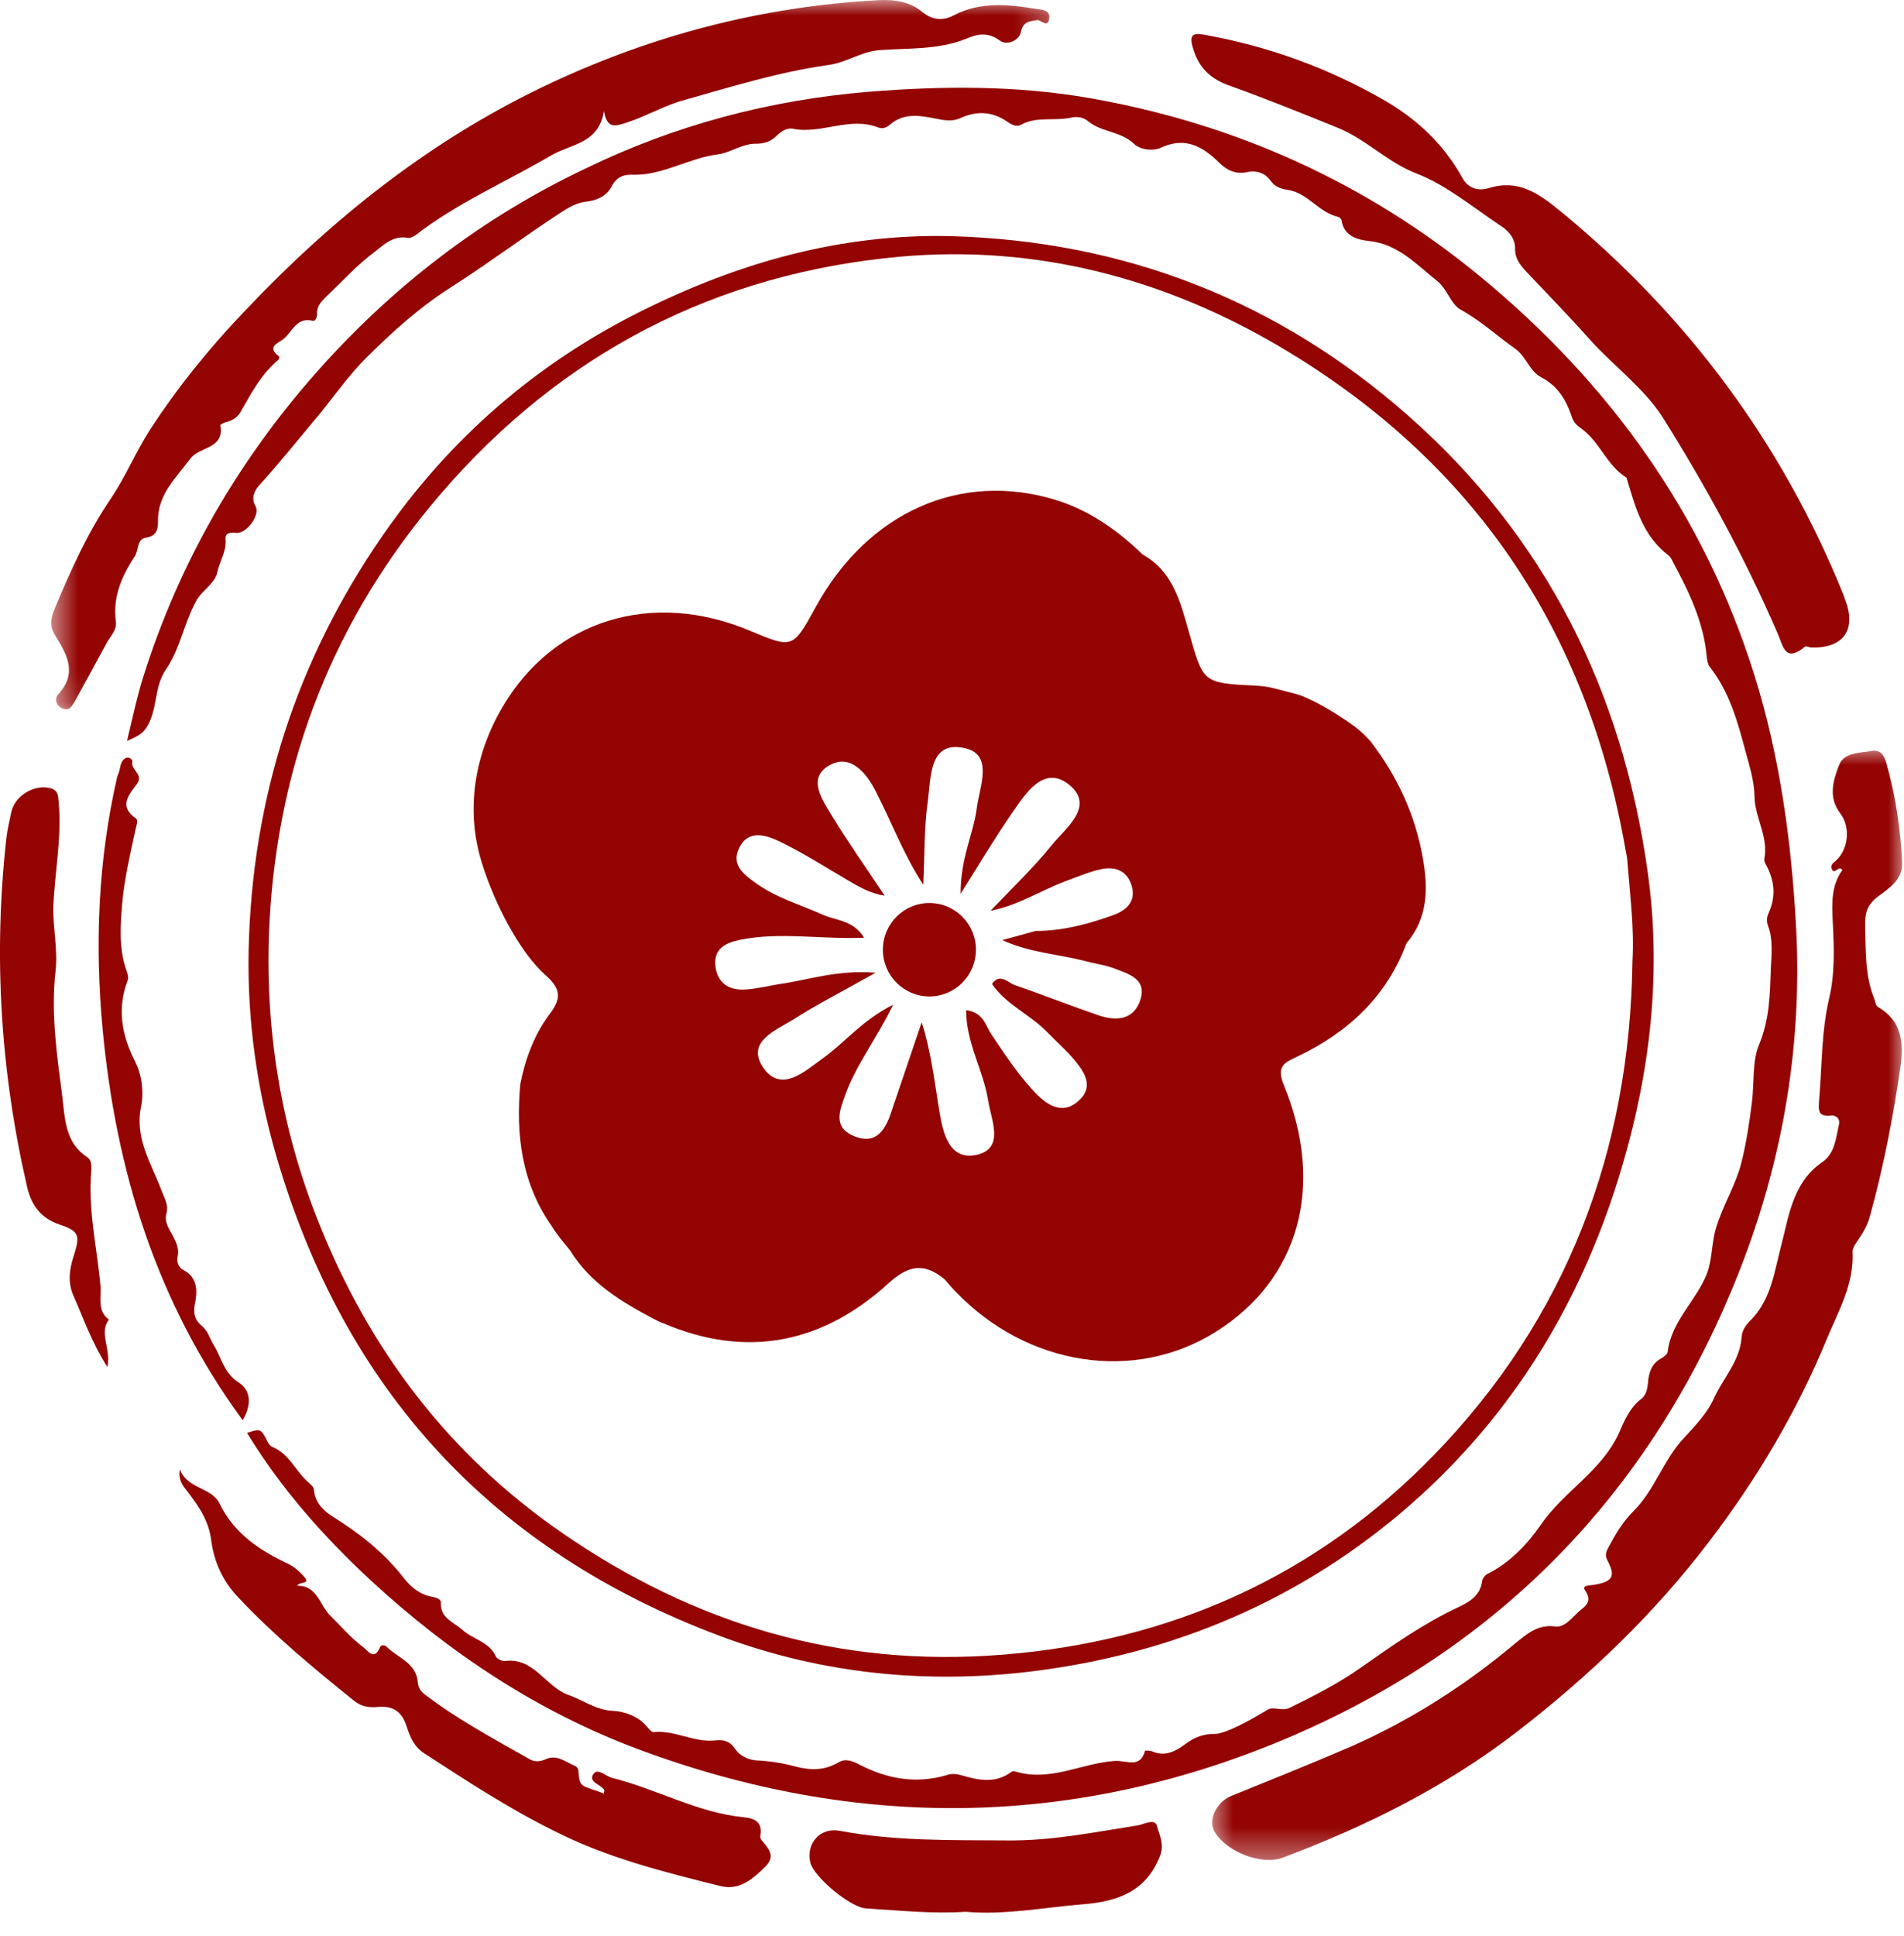 <svg width="61" height="62" viewBox="0 0 61 62" fill="none" xmlns="http://www.w3.org/2000/svg">
<path fill-rule="evenodd" clip-rule="evenodd" d="M4.069 23.73C4.252 22.97 4.391 22.305 4.592 21.669C5.738 18.038 7.592 14.812 10.118 11.948C12.57 9.173 15.446 6.966 18.77 5.392C21.627 4.005 24.664 3.199 27.849 2.938C30.204 2.749 32.574 2.735 34.904 3.141C39.56 3.953 43.761 5.842 47.428 8.859C51.571 12.275 54.607 16.488 56.215 21.646C57.018 24.222 57.387 26.897 57.538 29.602C57.769 33.683 57.043 37.583 55.476 41.321C52.706 47.94 48.01 52.726 41.452 55.573C34.54 58.559 27.484 58.648 20.42 56.009C17.219 54.809 14.371 52.921 11.856 50.591C10.362 49.205 8.995 47.661 7.914 45.888C8.357 45.746 8.357 45.746 8.576 46.178C8.604 46.231 8.66 46.311 8.721 46.337C9.273 46.558 9.474 47.126 9.888 47.48C9.966 47.555 10.056 47.608 10.06 47.735C10.102 48.133 10.376 48.394 10.676 48.579C11.54 49.121 12.319 49.735 12.953 50.555C13.156 50.82 13.454 51.067 13.825 51.133C13.957 51.163 14.139 51.2 14.124 51.34C14.111 51.827 14.536 51.949 14.795 52.179C15.13 52.497 15.668 52.568 15.885 53.044C15.909 53.123 16.083 53.203 16.176 53.194C17.107 53.071 17.465 54.005 18.202 54.279C18.696 54.447 19.075 54.765 19.651 54.791C19.977 54.809 20.412 54.942 20.685 55.25C20.769 55.338 20.857 55.471 20.937 55.471C21.605 55.4 22.234 55.806 22.893 55.74C23.18 55.705 23.384 55.762 23.531 55.982C23.719 56.256 24.001 56.375 24.303 56.38C24.712 56.405 25.096 56.468 25.468 56.569C25.973 56.701 26.414 56.706 26.878 56.432C27.107 56.304 27.334 56.406 27.564 56.526C28.446 56.976 29.36 57.134 30.337 56.847C30.465 56.794 30.635 56.807 30.78 56.847C31.326 57.006 31.875 57.134 32.395 56.751C32.431 56.723 32.477 56.715 32.501 56.723C33.628 57.086 34.654 56.459 35.729 56.393C36.102 56.375 36.529 56.644 36.686 56.066C36.686 56.053 36.836 56.066 36.896 56.08C37.335 56.282 37.692 56.066 37.994 55.841C38.292 55.621 38.569 55.528 38.925 55.528C39.271 55.528 40.083 55.074 40.62 54.748C40.798 54.642 41.067 54.809 41.317 54.694C42.104 54.306 42.896 53.905 43.61 53.397C44.619 52.691 45.61 51.989 46.724 51.469C47.082 51.301 47.432 51.094 47.483 50.635C47.494 50.556 47.573 50.45 47.644 50.41C48.37 50.052 48.934 49.452 49.358 48.839C50.096 47.758 51.319 47.114 51.875 45.878C52.039 45.494 52.222 45.076 52.57 44.811C52.748 44.67 52.776 44.484 52.797 44.29C52.822 43.964 52.906 43.669 53.235 43.496C53.317 43.444 53.416 43.373 53.428 43.294C53.546 42.305 54.35 41.652 54.691 40.779C54.865 40.289 54.834 39.799 54.977 39.328C55.194 38.608 55.589 37.99 55.781 37.271C55.948 36.614 56.045 35.969 56.129 35.29C56.204 34.69 56.138 33.98 56.347 33.481C56.698 32.638 56.704 31.853 56.734 31.001C56.756 30.533 56.809 30.084 56.64 29.642C56.592 29.501 56.601 29.369 56.659 29.25C56.897 28.725 56.863 28.23 56.592 27.719C56.559 27.661 56.515 27.587 56.523 27.516C56.668 26.801 56.222 26.183 56.211 25.518C56.204 25.01 56.054 24.551 55.928 24.083C55.67 23.113 55.407 22.151 54.767 21.343C54.712 21.268 54.691 21.136 54.679 21.021C54.583 19.922 54.103 18.934 53.584 17.972C53.559 17.915 53.517 17.844 53.468 17.796C52.645 17.182 52.396 16.26 52.122 15.339C52.118 15.329 52.118 15.298 52.107 15.294C51.478 14.91 51.258 14.156 50.67 13.731C50.508 13.617 50.406 13.52 50.347 13.317C50.17 12.796 49.901 12.355 49.374 12.081C49.005 11.892 48.899 11.419 48.548 11.172C47.962 10.758 47.432 10.264 46.783 9.91C46.464 9.717 46.373 9.258 46.038 8.994C45.37 8.463 44.798 7.82 43.861 7.718C43.489 7.678 43.06 7.564 42.983 7.064C42.981 7.016 42.916 6.955 42.872 6.946C42.255 6.809 41.908 6.187 41.267 6.081C41.041 6.055 40.834 5.98 40.695 5.772C40.516 5.525 40.236 5.459 39.985 5.507C39.576 5.6 39.294 5.446 39.029 5.181C38.506 4.669 37.947 4.378 37.192 4.731C36.913 4.854 36.505 4.783 36.327 4.603C35.901 4.201 35.301 4.237 34.873 3.893C34.703 3.742 34.484 3.724 34.286 3.773C33.766 3.879 33.215 3.724 32.723 3.989C32.554 4.086 32.396 3.985 32.243 3.879C31.778 3.566 31.289 3.552 30.788 3.773C30.505 3.909 30.245 3.849 29.963 3.796C29.464 3.698 28.956 3.61 28.515 3.989C28.406 4.086 28.279 4.135 28.146 4.086C27.218 3.716 26.311 4.312 25.397 4.122C25.208 4.086 25.021 4.214 24.891 4.339C24.697 4.542 24.462 4.603 24.22 4.603C23.775 4.598 23.384 4.899 23.007 4.942C22.075 5.058 21.257 5.609 20.305 5.597C19.995 5.578 19.76 5.657 19.598 5.963C19.442 6.276 19.122 6.417 18.806 6.455C18.405 6.492 18.118 6.713 17.794 6.92C16.637 7.687 15.523 8.517 14.345 9.267C13.401 9.876 12.539 10.657 11.723 11.469C11.174 12.021 10.745 12.633 10.271 13.22C9.618 13.997 8.987 14.792 8.294 15.554C8.159 15.709 8.031 15.948 8.192 16.221C8.338 16.503 7.896 17.094 7.57 17.067C7.347 17.041 7.206 17.076 7.228 17.284C7.257 17.667 7.036 17.972 6.967 18.316C6.888 18.683 6.505 18.881 6.304 19.212C5.889 19.953 5.776 20.783 5.307 21.453C4.923 22.022 5.062 22.733 4.685 23.311C4.541 23.526 4.375 23.588 4.069 23.73Z" fill="#930402"/>
<mask id="mask0_658_1376" style="mask-type:luminance" maskUnits="userSpaceOnUse" x="38" y="23" width="23" height="37">
<path d="M38.686 23.896H61V59.624H38.686V23.896Z" fill="white"/>
</mask>
<g mask="url(#mask0_658_1376)">
<path fill-rule="evenodd" clip-rule="evenodd" d="M59.026 27.864C58.9 27.688 58.782 28.032 58.691 27.842C58.624 27.718 58.724 27.639 58.814 27.568C59.22 27.202 59.292 26.5 58.967 26.059C58.557 25.538 58.73 24.983 58.933 24.471C59.103 24.091 59.601 24.114 59.985 24.047C60.274 24.012 60.371 24.218 60.44 24.453C60.731 25.495 60.892 26.553 60.941 27.629C60.967 28.154 60.531 28.441 60.186 28.697C59.831 28.954 59.743 29.223 59.754 29.641C59.777 30.449 59.743 31.253 60.056 32.007C60.087 32.095 60.074 32.191 60.181 32.258C60.918 32.686 60.992 33.373 60.892 34.125C60.659 35.748 60.347 37.363 59.906 38.956C59.84 39.199 59.721 39.428 59.565 39.657C59.476 39.798 59.337 39.957 59.353 40.103C59.401 41.122 58.907 41.97 58.539 42.852C57.583 45.181 56.306 47.334 54.777 49.342C53.01 51.672 50.918 53.67 48.6 55.461C46.323 57.218 43.786 58.48 41.101 59.49C40.413 59.751 39.273 59.296 38.904 58.648C38.699 58.277 38.976 57.708 39.44 57.518C40.738 56.989 42.03 56.476 43.31 55.921C45.203 55.082 46.939 53.975 48.523 52.647C48.898 52.348 49.249 52.012 49.818 52.087C50.127 52.127 50.348 51.826 50.572 51.618C50.773 51.447 51.036 51.301 50.784 50.935C50.664 50.767 50.919 50.776 51.034 50.759C51.669 50.661 51.773 50.493 51.495 49.964C51.41 49.797 51.461 49.682 51.536 49.545C51.754 49.135 51.995 48.729 52.337 48.389C53.01 47.723 53.286 46.765 53.93 46.073C54.298 45.671 54.692 45.269 54.914 44.776C55.203 44.14 55.728 43.602 55.794 42.86C55.801 42.641 55.902 42.468 56.055 42.313C56.732 41.651 56.836 40.778 57.059 39.913C57.317 38.925 57.435 37.865 58.388 37.213C58.79 36.931 58.819 36.435 58.919 36.003C58.953 35.801 58.801 35.703 58.64 35.73C58.223 35.769 58.263 35.518 58.279 35.245C58.375 34.155 58.349 33.056 58.6 31.979C58.79 31.185 58.76 30.338 58.717 29.517C58.688 28.918 58.666 28.363 59.026 27.864Z" fill="#930402"/>
</g>
<mask id="mask1_658_1376" style="mask-type:luminance" maskUnits="userSpaceOnUse" x="1" y="0" width="33" height="23">
<path d="M1.59 0H33.728V22.87H1.59V0Z" fill="white"/>
</mask>
<g mask="url(#mask1_658_1376)">
<path fill-rule="evenodd" clip-rule="evenodd" d="M19.348 3.551C19.196 4.598 18.292 4.61 17.673 4.968C16.218 5.824 14.655 6.491 13.307 7.536C13.239 7.572 13.131 7.642 13.06 7.615C12.579 7.536 12.293 7.845 11.958 8.101C11.431 8.498 10.984 8.992 10.51 9.443C10.342 9.61 10.142 9.773 10.157 10.06C10.159 10.157 10.11 10.29 10.027 10.275C9.473 10.135 9.356 10.674 9.037 10.889C8.886 10.995 8.559 11.119 8.919 11.397C8.994 11.446 8.919 11.534 8.855 11.578C8.343 12.028 8.03 12.628 7.697 13.21C7.604 13.361 7.465 13.453 7.293 13.506C7.205 13.519 7.059 13.589 7.059 13.616C7.205 14.384 6.382 14.296 6.1 14.688C5.645 15.297 5.047 15.835 5.061 16.692C5.061 16.952 5.025 17.155 4.692 17.217C4.386 17.247 4.445 17.596 4.331 17.795C3.91 18.43 3.604 19.109 3.713 19.908C3.746 20.173 3.545 20.367 3.429 20.57C3.088 21.201 2.743 21.832 2.398 22.459C2.31 22.599 2.224 22.785 2.011 22.692C1.778 22.612 1.747 22.352 1.866 22.238C2.511 21.522 2.118 20.931 1.747 20.314C1.586 20.053 1.624 19.784 1.747 19.506C2.259 18.275 2.804 17.066 3.545 15.976C4.024 15.266 4.342 14.489 4.787 13.792C5.69 12.397 6.744 11.101 7.891 9.909C10.642 7.006 13.734 4.544 17.355 2.8C20.773 1.155 24.378 0.202 28.184 0.003C28.705 -0.019 29.172 0.066 29.567 0.396C29.885 0.652 30.227 0.669 30.569 0.484C31.422 0.044 32.322 0.14 33.229 0.29C33.393 0.308 33.665 0.334 33.615 0.599C33.565 0.912 33.359 0.634 33.229 0.643C32.988 0.687 32.779 0.678 32.704 1.036C32.649 1.3 32.254 1.472 32.027 1.296C31.641 1.014 31.292 1.093 30.961 1.239C30.043 1.609 29.064 1.535 28.135 1.609C27.541 1.675 27.107 2.007 26.538 2.082C24.956 2.303 23.421 2.78 21.892 3.212C21.273 3.384 20.718 3.715 20.103 3.917C19.725 4.041 19.453 4.156 19.348 3.551Z" fill="#930402"/>
</g>
<path fill-rule="evenodd" clip-rule="evenodd" d="M58.011 20.737C57.94 20.721 57.847 20.686 57.834 20.707C57.177 21.237 57.139 20.707 56.941 20.262C55.902 17.862 54.662 15.585 53.275 13.375C52.668 12.426 51.728 11.747 50.974 10.917C50.29 10.149 49.586 9.425 48.884 8.684C48.692 8.472 48.531 8.269 48.54 7.946C48.54 7.607 48.291 7.351 48.013 7.188C47.144 6.602 46.323 5.922 45.379 5.556C44.452 5.198 43.785 4.474 42.872 4.099C41.737 3.636 40.592 3.177 39.448 2.763C38.819 2.555 38.423 2.206 38.23 1.571C38.079 1.103 38.218 1.037 38.628 1.121C40.658 1.491 42.557 2.18 44.344 3.208C45.4 3.817 46.248 4.616 46.841 5.679C47.039 6.055 47.386 6.125 47.71 6.019C48.651 5.737 49.283 6.187 49.978 6.751C54.043 10.087 57.086 14.172 59.061 19.049C59.085 19.119 59.11 19.198 59.136 19.259C59.476 20.2 59.028 20.774 58.011 20.737Z" fill="#930402"/>
<path fill-rule="evenodd" clip-rule="evenodd" d="M5.763 47.052C5.99 47.688 6.793 47.631 7.036 48.156C7.512 49.122 8.32 49.655 9.246 50.088C9.423 50.176 9.582 50.317 9.721 50.467C9.99 50.758 9.582 50.635 9.524 50.785C10.159 50.767 10.241 51.403 10.576 51.738C10.922 52.073 11.238 52.453 11.628 52.744C11.777 52.85 11.986 53.202 12.169 52.762C12.2 52.674 12.315 52.674 12.374 52.726C12.727 53.088 13.328 53.238 13.386 53.869C13.399 54.028 13.453 54.138 13.581 54.244C14.635 55.051 15.794 55.674 16.939 56.322C17.115 56.432 17.287 56.424 17.473 56.343C17.841 56.168 18.119 56.432 18.428 56.556C18.474 56.569 18.521 56.645 18.528 56.68C18.569 57.173 18.56 57.173 19.088 57.342C19.174 57.368 19.255 57.403 19.348 57.443C19.348 57.368 19.374 57.328 19.354 57.314C19.231 57.144 18.847 57.064 19.006 56.822C19.147 56.601 19.397 56.882 19.609 56.937C21.029 57.289 22.333 58.048 23.824 58.198C24.136 58.224 24.428 58.33 24.363 58.749C24.354 58.816 24.354 58.877 24.391 58.921C24.605 59.186 24.875 59.428 24.517 59.782C24.115 60.174 23.699 60.554 23.074 60.4C21.245 59.944 19.423 59.49 17.724 58.621C16.284 57.906 14.951 57.033 13.606 56.16C13.265 55.948 13.137 55.622 13.027 55.286C12.888 54.854 12.637 54.633 12.156 54.66C11.867 54.695 11.59 54.668 11.348 54.47C10.057 53.434 8.778 52.374 7.639 51.164C7.139 50.644 6.863 50.027 6.77 49.352C6.696 48.72 6.382 48.257 6.013 47.776C5.876 47.599 5.699 47.414 5.763 47.052Z" fill="#930402"/>
<path fill-rule="evenodd" clip-rule="evenodd" d="M3.44 43.779C2.929 42.975 2.685 42.243 2.377 41.55C2.16 41.088 2.216 40.677 2.359 40.231C2.575 39.552 2.538 39.428 1.905 39.216C1.322 39.018 1.017 38.616 0.876 38.043C0.015 34.332 -0.219 30.591 0.208 26.809C0.242 26.527 0.315 26.249 0.367 25.983C0.499 25.454 1.136 25.096 1.647 25.251C1.884 25.335 1.858 25.516 1.881 25.705C1.983 26.826 1.756 27.921 1.708 29.02C1.689 29.711 1.858 30.387 1.78 31.093C1.624 32.438 1.824 33.789 1.997 35.126C2.083 35.827 2.083 36.599 2.802 37.063C2.929 37.151 2.934 37.336 2.925 37.478C2.813 38.739 3.106 39.949 3.218 41.17C3.252 41.55 3.102 41.974 3.488 42.261C3.159 42.693 3.564 43.178 3.44 43.779Z" fill="#930402"/>
<path fill-rule="evenodd" clip-rule="evenodd" d="M30.94 61.225C29.841 61.296 28.806 61.181 27.769 61.119C27.266 61.111 26.059 60.101 25.958 59.637C25.819 59.036 26.28 58.516 26.896 58.631C28.674 58.966 30.465 58.928 32.258 58.94C33.684 58.958 35.072 58.675 36.468 58.455C36.686 58.411 37.006 58.225 37.068 58.481C37.143 58.763 37.309 59.059 37.167 59.43C36.72 60.59 35.778 60.903 34.67 60.987C33.402 61.093 32.159 61.336 30.94 61.225Z" fill="#930402"/>
<path fill-rule="evenodd" clip-rule="evenodd" d="M7.775 45.483C5.01 41.715 3.716 37.492 3.289 32.979C3.034 30.26 3.138 27.56 3.755 24.877C3.766 24.833 3.782 24.798 3.793 24.78C3.866 24.595 3.839 24.383 4.027 24.277C4.125 24.224 4.252 24.321 4.241 24.392C4.173 24.656 4.627 24.793 4.376 25.124C4.135 25.446 3.793 25.821 4.349 26.206C4.447 26.28 4.36 26.457 4.34 26.576C4.173 27.343 3.994 28.111 3.92 28.875C3.86 29.604 3.793 30.388 4.065 31.116C4.094 31.204 4.124 31.31 4.094 31.389C3.74 32.308 3.902 33.163 4.332 34.002C4.559 34.46 4.603 34.99 4.526 35.409C4.301 36.437 4.835 37.236 5.16 38.087C5.263 38.365 5.417 38.587 5.325 38.891C5.263 39.155 5.43 39.367 5.544 39.588C5.646 39.787 5.739 39.989 5.697 40.214C5.651 40.409 5.709 40.576 5.868 40.669C6.368 40.925 6.32 41.406 6.235 41.799C6.184 42.112 6.277 42.297 6.445 42.443C6.67 42.624 6.721 42.875 6.853 43.083C7.094 43.48 7.178 43.978 7.647 44.274C8.018 44.512 8.086 44.953 7.775 45.483Z" fill="#930402"/>
<path fill-rule="evenodd" clip-rule="evenodd" d="M30.48 7.563C36.037 7.722 40.924 9.628 45.101 13.299C49.526 17.191 51.979 22.146 52.788 27.922C53.236 31.112 52.879 34.276 51.973 37.338C50.773 41.419 48.699 44.975 45.548 47.865C42.095 51.015 38.001 52.851 33.392 53.483C29.883 53.964 26.401 53.641 23.065 52.392C15.748 49.648 11.022 44.49 8.844 36.994C8.223 34.837 7.918 32.639 7.966 30.406C8.077 25.575 9.491 21.158 12.245 17.17C14.4 14.05 17.177 11.636 20.564 9.955C23.677 8.406 26.954 7.475 30.48 7.563ZM52.299 30.781C52.361 29.713 52.22 28.659 52.14 27.609C52.132 27.48 52.107 27.353 52.08 27.225C50.856 20.169 47.193 14.764 41.032 11.12C37.293 8.91 33.207 7.838 28.87 8.217C22.962 8.745 18.007 11.297 14.118 15.819C10.717 19.772 8.902 24.365 8.633 29.563C8.468 32.872 8.979 36.094 10.228 39.195C11.849 43.249 14.386 46.586 17.985 49.074C22.229 52.013 26.89 53.407 32.095 52.993C37.518 52.569 42.183 50.468 45.943 46.595C50.181 42.227 52.222 36.87 52.299 30.781Z" fill="#930402"/>
<path d="M45.586 27.489C45.347 26.103 44.766 24.855 43.909 23.743C43.691 23.492 43.446 23.288 43.172 23.104C42.694 22.781 42.199 22.481 41.668 22.27C41.363 22.177 41.05 22.106 40.744 22.026C40.565 21.983 40.389 21.969 40.212 21.956C38.511 21.876 38.553 21.858 38.089 20.235C37.823 19.299 37.583 18.298 36.609 17.76C35.802 16.978 34.902 16.343 33.814 16.008C30.778 15.081 27.811 16.396 26.143 19.423C25.402 20.774 25.402 20.774 24.036 20.204C20.917 18.885 17.74 19.829 16.088 22.662C15.21 24.162 14.909 25.918 15.428 27.604C15.633 28.275 15.986 29.13 16.439 29.889C16.745 30.41 17.091 30.877 17.46 31.213C17.903 31.61 18.04 31.901 17.631 32.448C17.128 33.101 16.833 33.895 16.67 34.708C16.52 36.335 16.709 37.893 17.678 39.269C17.851 39.552 18.059 39.79 18.258 40.037C18.907 41.092 19.913 41.696 20.965 42.248C21.054 42.295 21.152 42.345 21.245 42.375C23.932 43.523 26.357 43.015 28.458 41.104C29.125 40.495 29.624 40.443 30.265 40.972C30.387 41.109 30.496 41.246 30.621 41.369C32.909 43.752 36.349 44.29 38.956 42.648C41.612 40.981 42.467 37.994 41.129 34.742C40.873 34.119 41.178 34.023 41.59 33.824C43.19 33.057 44.425 31.918 45.061 30.206C45.752 29.395 45.756 28.45 45.586 27.489ZM35.246 32.532C34.332 32.223 33.437 31.866 32.523 31.552C32.291 31.478 32.043 31.142 31.78 31.512C32.238 32.178 33.008 32.492 33.553 33.058C33.851 33.366 34.184 33.648 34.452 33.984C34.754 34.349 35.032 34.8 34.588 35.223C34.134 35.669 33.668 35.484 33.258 35.087C32.673 34.504 32.221 33.807 31.76 33.123C31.572 32.849 31.519 32.426 30.952 32.351C30.952 33.401 31.505 34.275 31.656 35.237C31.76 35.89 32.192 36.773 31.294 36.983C30.394 37.182 30.2 36.252 30.087 35.536C29.932 34.601 29.827 33.661 29.529 32.739C29.194 33.719 28.867 34.698 28.532 35.678C28.333 36.261 28.009 36.666 27.339 36.375C26.686 36.093 26.899 35.572 27.072 35.087C27.413 34.117 28.066 33.3 28.613 32.178C27.612 32.678 27.058 33.402 26.341 33.908C25.772 34.319 25.048 34.99 24.479 34.23C23.855 33.366 24.856 33.004 25.415 32.651C26.185 32.157 27.006 31.742 28.055 31.151C26.791 31.054 25.891 31.389 24.963 31.517C24.608 31.575 24.256 31.663 23.898 31.689C23.367 31.725 22.979 31.499 22.919 30.926C22.862 30.375 23.252 30.19 23.718 30.097C24.991 29.837 26.288 30.088 27.684 30.031C27.345 29.475 26.806 29.483 26.39 29.307C25.666 28.98 24.894 28.764 24.242 28.301C23.86 28.028 23.414 27.718 23.676 27.171C23.967 26.545 24.547 26.744 24.991 26.955C25.728 27.312 26.432 27.762 27.14 28.177C27.502 28.389 27.85 28.605 28.342 28.684C27.782 27.837 27.188 27.003 26.661 26.139C26.364 25.636 25.849 24.947 26.546 24.524C27.25 24.1 27.773 24.78 28.06 25.349C28.559 26.316 28.941 27.352 29.58 28.336C29.624 27.436 29.602 26.518 29.728 25.631C29.827 24.904 29.765 23.731 30.864 23.95C31.854 24.132 31.384 25.177 31.294 25.88C31.186 26.713 30.769 27.481 30.777 28.623C31.402 27.621 31.874 26.837 32.397 26.078C32.84 25.433 33.427 24.489 34.234 25.116C35.113 25.813 34.138 26.514 33.683 27.083C33.101 27.798 32.428 28.442 31.737 29.166C32.617 28.998 33.344 28.517 34.133 28.222C34.497 28.089 34.867 27.93 35.249 27.843C35.73 27.728 36.125 27.887 36.262 28.39C36.393 28.866 36.09 29.149 35.686 29.299C34.883 29.59 34.047 29.814 33.176 29.814C32.834 29.907 32.5 30.005 32.112 30.106C32.97 30.504 33.87 30.552 34.727 30.767C35.072 30.865 35.434 30.904 35.76 31.037C36.186 31.201 36.722 31.364 36.547 31.981C36.355 32.642 35.811 32.713 35.246 32.532Z" fill="#930402"/>
<path d="M29.774 28.919C28.954 28.919 28.285 29.589 28.285 30.415C28.285 31.24 28.954 31.911 29.774 31.911C30.6 31.911 31.266 31.24 31.266 30.415C31.266 29.589 30.6 28.919 29.774 28.919Z" fill="#930402"/>
</svg>
